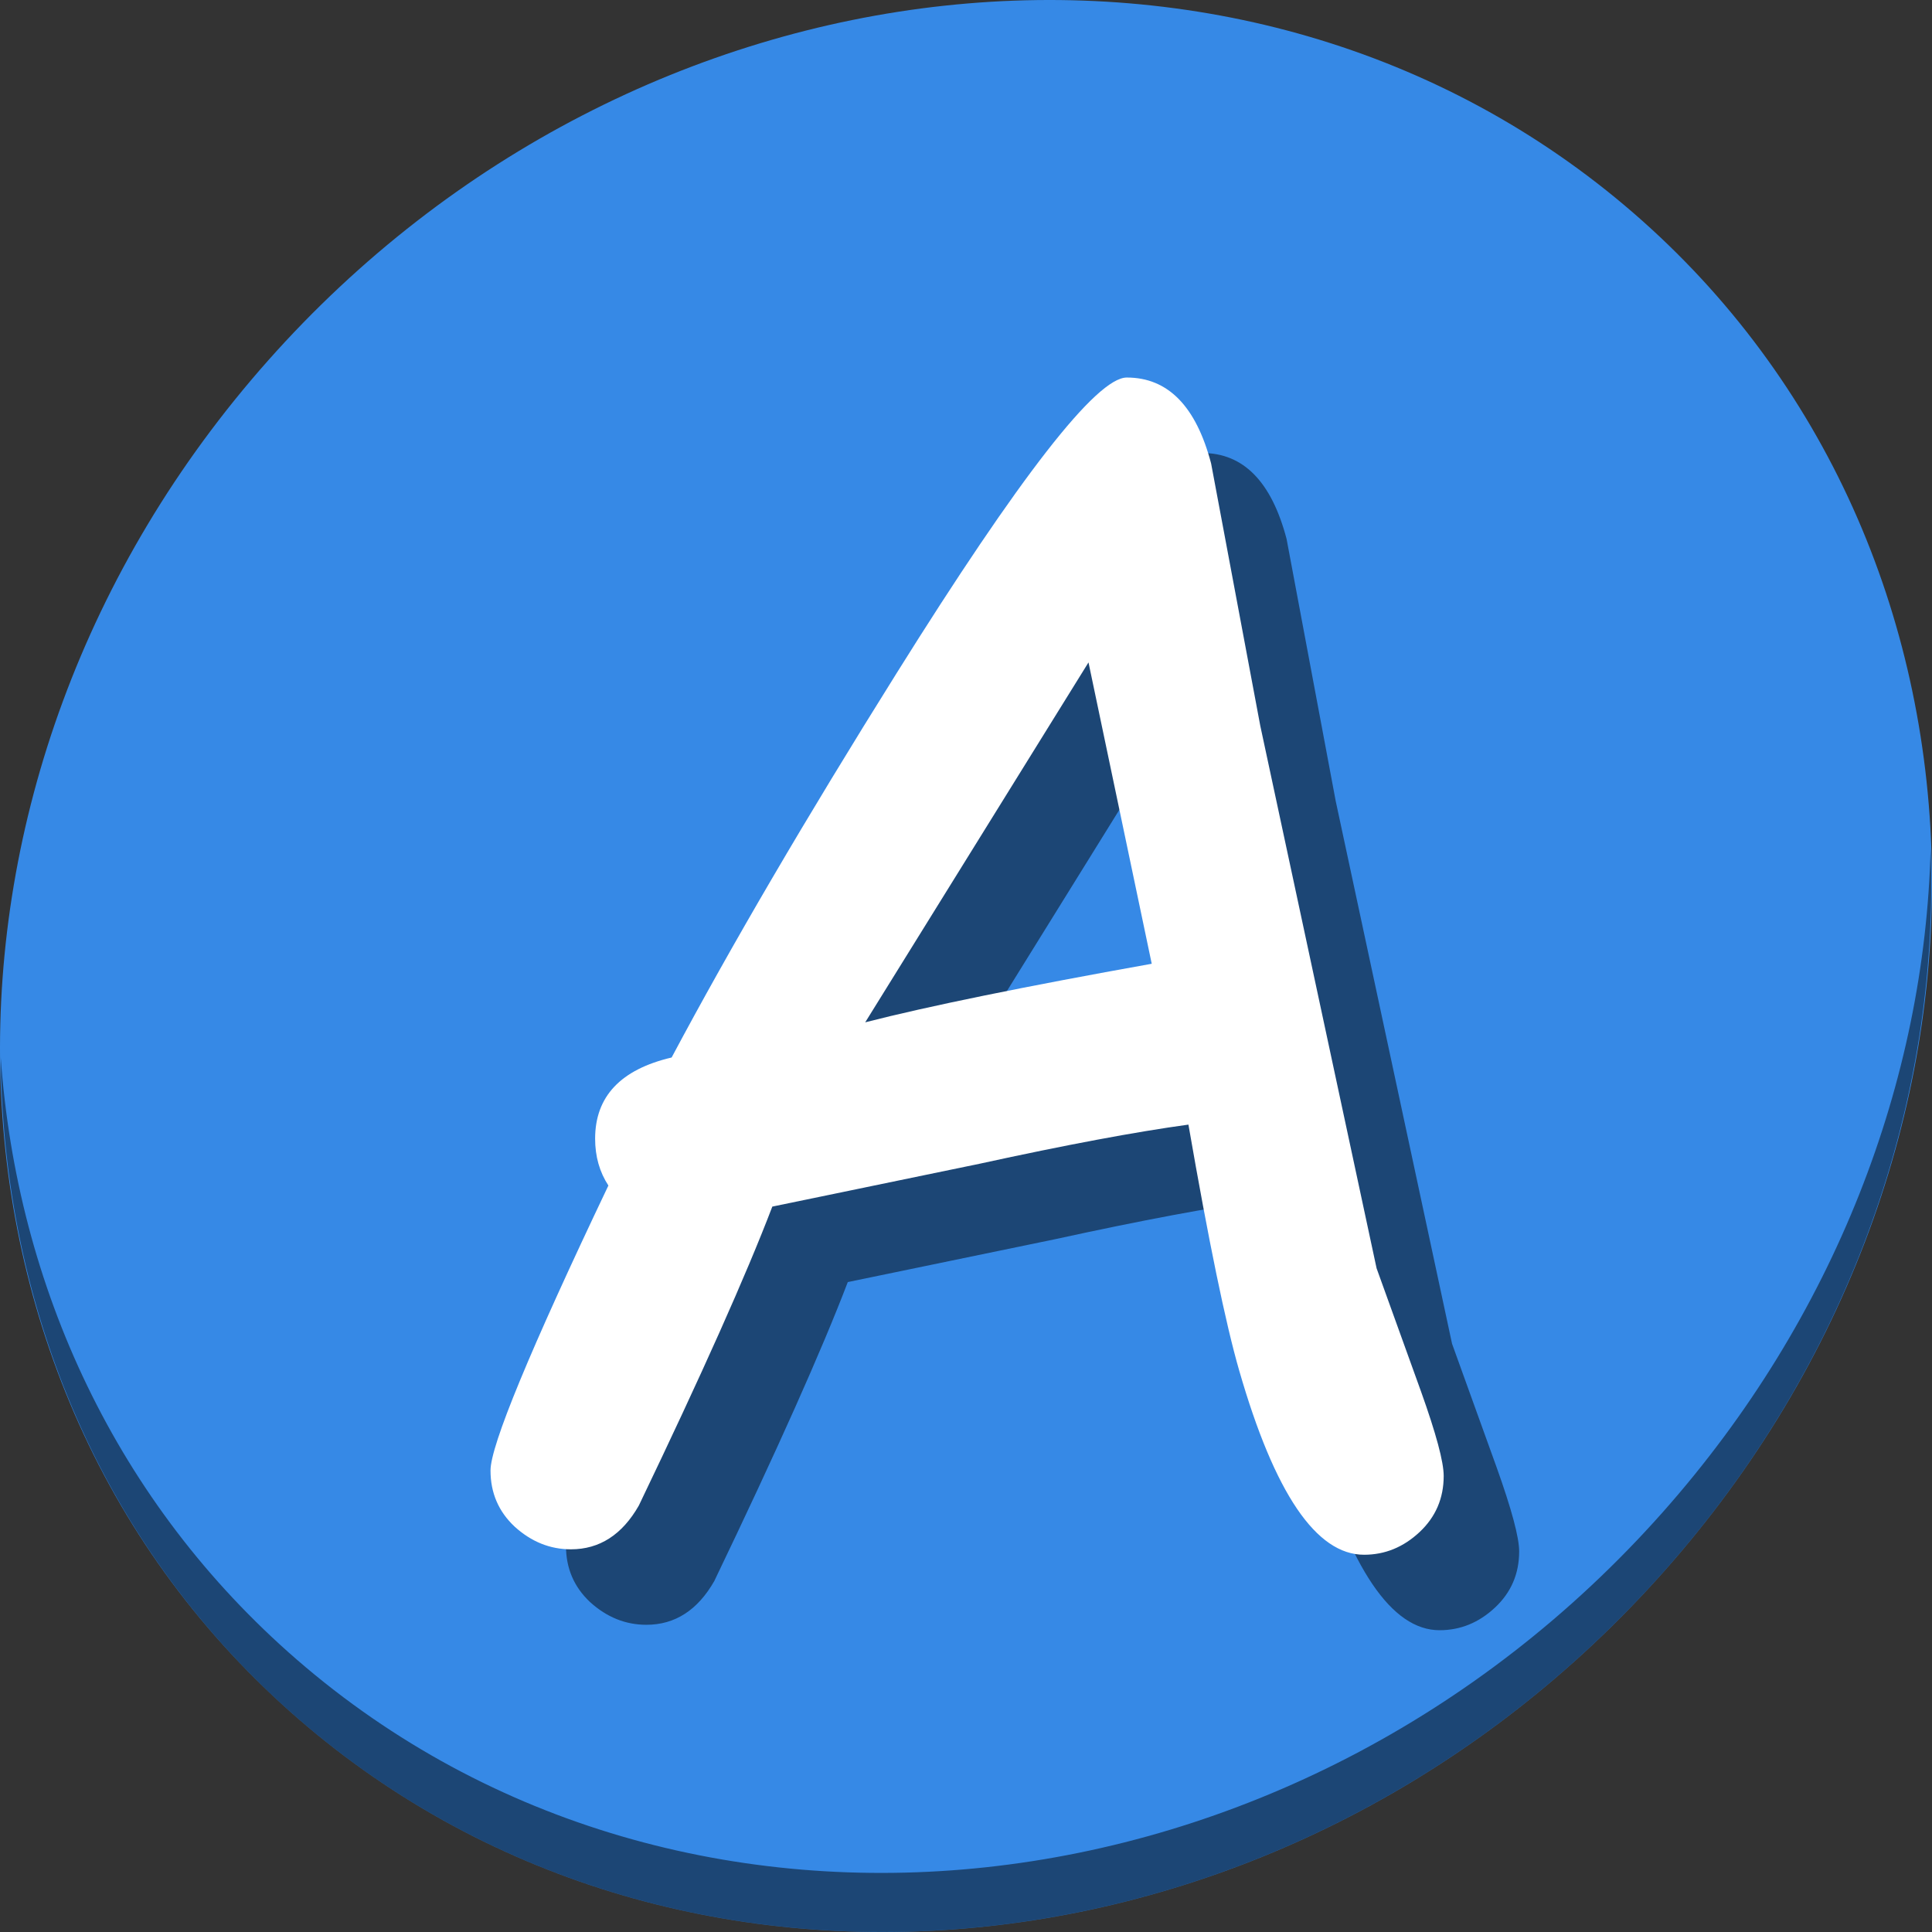 <?xml version="1.0" encoding="UTF-8" standalone="no"?>
<svg
   xmlns:dc="http://purl.org/dc/elements/1.1/"
   xmlns:cc="http://creativecommons.org/ns#"
   xmlns:rdf="http://www.w3.org/1999/02/22-rdf-syntax-ns#"
   xmlns:svg="http://www.w3.org/2000/svg"
   xmlns="http://www.w3.org/2000/svg"
   xmlns:sodipodi="http://sodipodi.sourceforge.net/DTD/sodipodi-0.dtd"
   xmlns:inkscape="http://www.inkscape.org/namespaces/inkscape"
   viewBox="0 0 64 64"
   version="1.1"
   id="svg6"
   sodipodi:docname="gnumeric-font.svg"
   width="64"
   height="64"
   inkscape:version="0.92.2 5c3e80d, 2017-08-06">
  <rect x="0" y="0" width="64" height="64" fill="#333333" stroke="none"/>
  <sodipodi:namedview
     pagecolor="#ffffff"
     bordercolor="#666666"
     borderopacity="1"
     objecttolerance="10"
     gridtolerance="10"
     guidetolerance="10"
     inkscape:pageopacity="0"
     inkscape:pageshadow="2"
     inkscape:window-width="1366"
     inkscape:window-height="717"
     id="namedview8"
     showgrid="false"
     inkscape:zoom="0.61458333"
     inkscape:cx="239.87262"
     inkscape:cy="253.28338"
     inkscape:window-x="0"
     inkscape:window-y="24"
     inkscape:window-maximized="1"
     inkscape:current-layer="svg6" />
  <defs
     id="defs3051">
    <style
       type="text/css"
       id="current-color-scheme">
      .ColorScheme-Text {
        color:#4d4d4d;
      }
      </style>
  </defs>
  <g
     id="g892"
     transform="matrix(0.125,0,0,0.125,-1.576692e-8,56)">
    <path
       style="fill:#3689e6;fill-opacity:1;stroke-width:11.11"
       inkscape:connector-curvature="0"
       d="m 432.913,-391.526 c 102.193,88.575 105.827,249.7 8.117,359.899 C 343.32,78.572 181.28,96.101 79.087,7.526 -23.106,-81.049 -26.74,-242.174 70.97,-352.373 168.68,-462.572 330.72,-480.101 432.913,-391.526 Z"
       id="path27" />
    <path
       style="opacity:1;fill:#000000;fill-opacity:0.49;stroke-width:11.11"
       inkscape:connector-curvature="0"
       d="m 511.636,-223.096 c -1.551,61.312 -25.161,124.155 -70.966,175.814 C 342.959,62.917 180.919,80.446 78.726,-8.129 30.827,-49.644 4.497,-107.077 0.194,-167.771 0.799,-101.415 27.117,-37.518 79.079,7.519 181.272,96.094 343.32,78.556 441.022,-31.634 490.727,-87.692 514.027,-156.925 511.636,-223.096 Z"
       id="path51" />
    <g
       aria-label="A"
       style="font-style:normal;font-weight:normal;font-size:40px;line-height:1.25;font-family:sans-serif;letter-spacing:0px;word-spacing:0px;fill:#000000;fill-opacity:0.49;stroke:none"
       id="g884"
       transform="matrix(10.593,0,0,10.593,-1755.848,3038.548)">
      <path
         d="m 201.77,-288.353 q -1.797,0 -3.125,-4.609 -0.508,-1.758 -1.27,-6.152 -1.992,0.273 -5.215,0.977 l -5.195,1.074 q -0.977,2.559 -3.34,7.48 -0.625,1.094 -1.699,1.094 -0.781,0 -1.406,-0.566 -0.605,-0.566 -0.605,-1.406 0,-0.938 2.949,-7.129 -0.332,-0.508 -0.332,-1.172 0,-1.582 1.914,-2.031 2.227,-4.18 5.625,-9.609 4.629,-7.402 5.762,-7.402 1.543,0 2.109,2.148 l 1.23,6.562 2.91,13.574 1.113,3.086 q 0.566,1.582 0.566,2.109 0,0.84 -0.605,1.406 -0.605,0.566 -1.387,0.566 z m -6.895,-22.324 -5.586,9.004 q 2.363,-0.605 7.168,-1.465 z"
         style="font-style:normal;font-variant:normal;font-weight:normal;font-stretch:normal;font-family:'Comic Sans MS';-inkscape-font-specification:'Comic Sans MS';fill:#000000;fill-opacity:0.49"
         id="path882"
         inkscape:connector-curvature="0" />
    </g>
    <g
       transform="matrix(10.593,0,0,10.593,-1775.848,3018.548)"
       id="flowRoot871"
       style="font-style:normal;font-weight:normal;font-size:40px;line-height:1.25;font-family:sans-serif;letter-spacing:0px;word-spacing:0px;fill:#ffffff;fill-opacity:1;stroke:none"
       aria-label="A">
      <path
         inkscape:connector-curvature="0"
         id="path879"
         style="font-style:normal;font-variant:normal;font-weight:normal;font-stretch:normal;font-family:'Comic Sans MS';-inkscape-font-specification:'Comic Sans MS';fill:#ffffff"
         d="m 201.77,-288.353 q -1.797,0 -3.125,-4.609 -0.508,-1.758 -1.27,-6.152 -1.992,0.273 -5.215,0.977 l -5.195,1.074 q -0.977,2.559 -3.34,7.48 -0.625,1.094 -1.699,1.094 -0.781,0 -1.406,-0.566 -0.605,-0.566 -0.605,-1.406 0,-0.938 2.949,-7.129 -0.332,-0.508 -0.332,-1.172 0,-1.582 1.914,-2.031 2.227,-4.18 5.625,-9.609 4.629,-7.402 5.762,-7.402 1.543,0 2.109,2.148 l 1.23,6.562 2.91,13.574 1.113,3.086 q 0.566,1.582 0.566,2.109 0,0.84 -0.605,1.406 -0.605,0.566 -1.387,0.566 z m -6.895,-22.324 -5.586,9.004 q 2.363,-0.605 7.168,-1.465 z" />
    </g>
  </g>
</svg>

